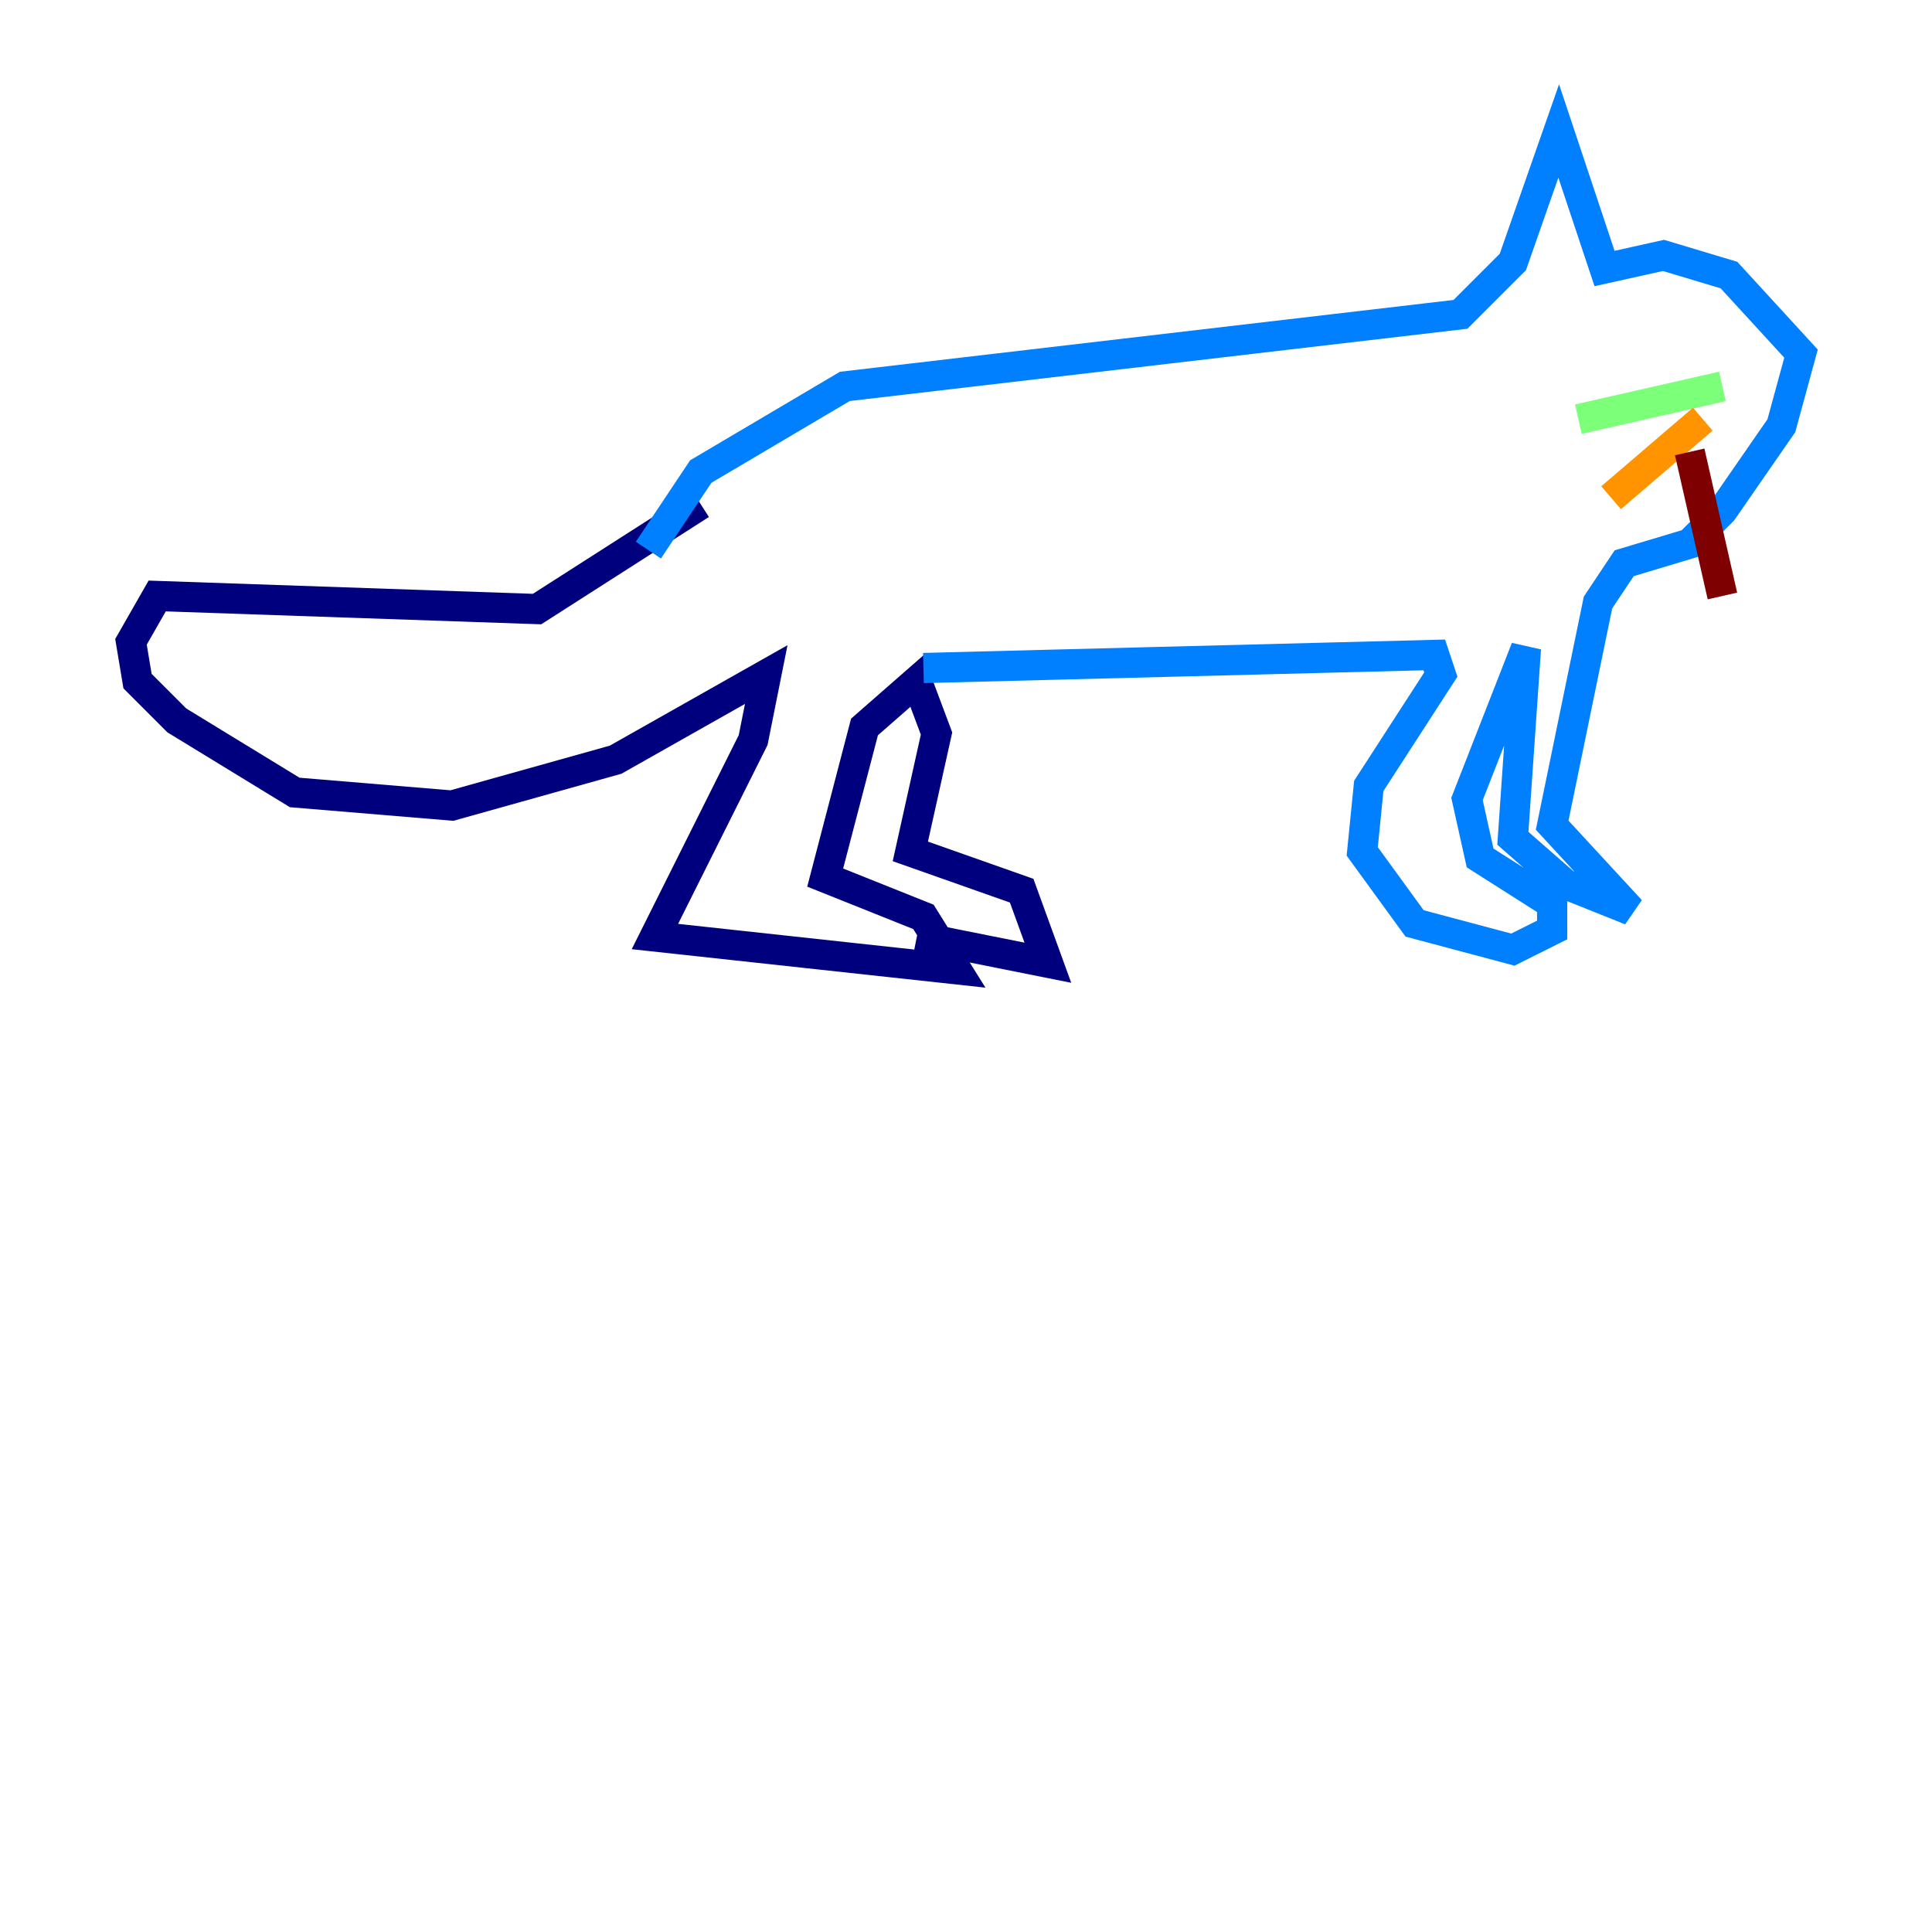 <?xml version="1.0" encoding="utf-8" ?>
<svg baseProfile="tiny" height="128" version="1.2" viewBox="0,0,128,128" width="128" xmlns="http://www.w3.org/2000/svg" xmlns:ev="http://www.w3.org/2001/xml-events" xmlns:xlink="http://www.w3.org/1999/xlink"><defs /><polyline fill="none" points="46.427,33.41 35.58,40.352 10.414,39.485 8.678,42.522 9.112,45.125 11.715,47.729 19.525,52.502 29.939,53.37 40.786,50.332 50.766,44.691 49.898,49.031 43.39,62.047 63.349,64.217 61.18,60.746 54.671,58.142 57.275,48.163 60.746,45.125 62.047,48.597 60.312,56.407 67.688,59.01 69.424,63.783 60.746,62.047" stroke="#00007f" stroke-width="2" /><polyline fill="none" points="61.18,44.258 95.024,43.39 95.458,44.691 90.685,52.068 90.251,56.407 93.722,61.18 100.231,62.915 102.834,61.614 102.834,59.878 98.061,56.841 97.193,52.936 101.098,42.956 100.231,55.539 103.702,58.576 108.041,60.312 102.834,54.671 105.871,39.919 107.607,37.315 111.946,36.014 114.115,33.844 118.02,28.203 119.322,23.43 114.549,18.224 110.21,16.922 106.305,17.79 103.268,8.678 100.231,17.356 96.759,20.827 55.973,25.6 46.427,31.241 42.956,36.447" stroke="#0080ff" stroke-width="2" /><polyline fill="none" points="114.115,25.6 104.57,27.77" stroke="#7cff79" stroke-width="2" /><polyline fill="none" points="112.814,27.77 106.739,32.976" stroke="#ff9400" stroke-width="2" /><polyline fill="none" points="111.946,29.939 114.115,39.485" stroke="#7f0000" stroke-width="2" /></svg>